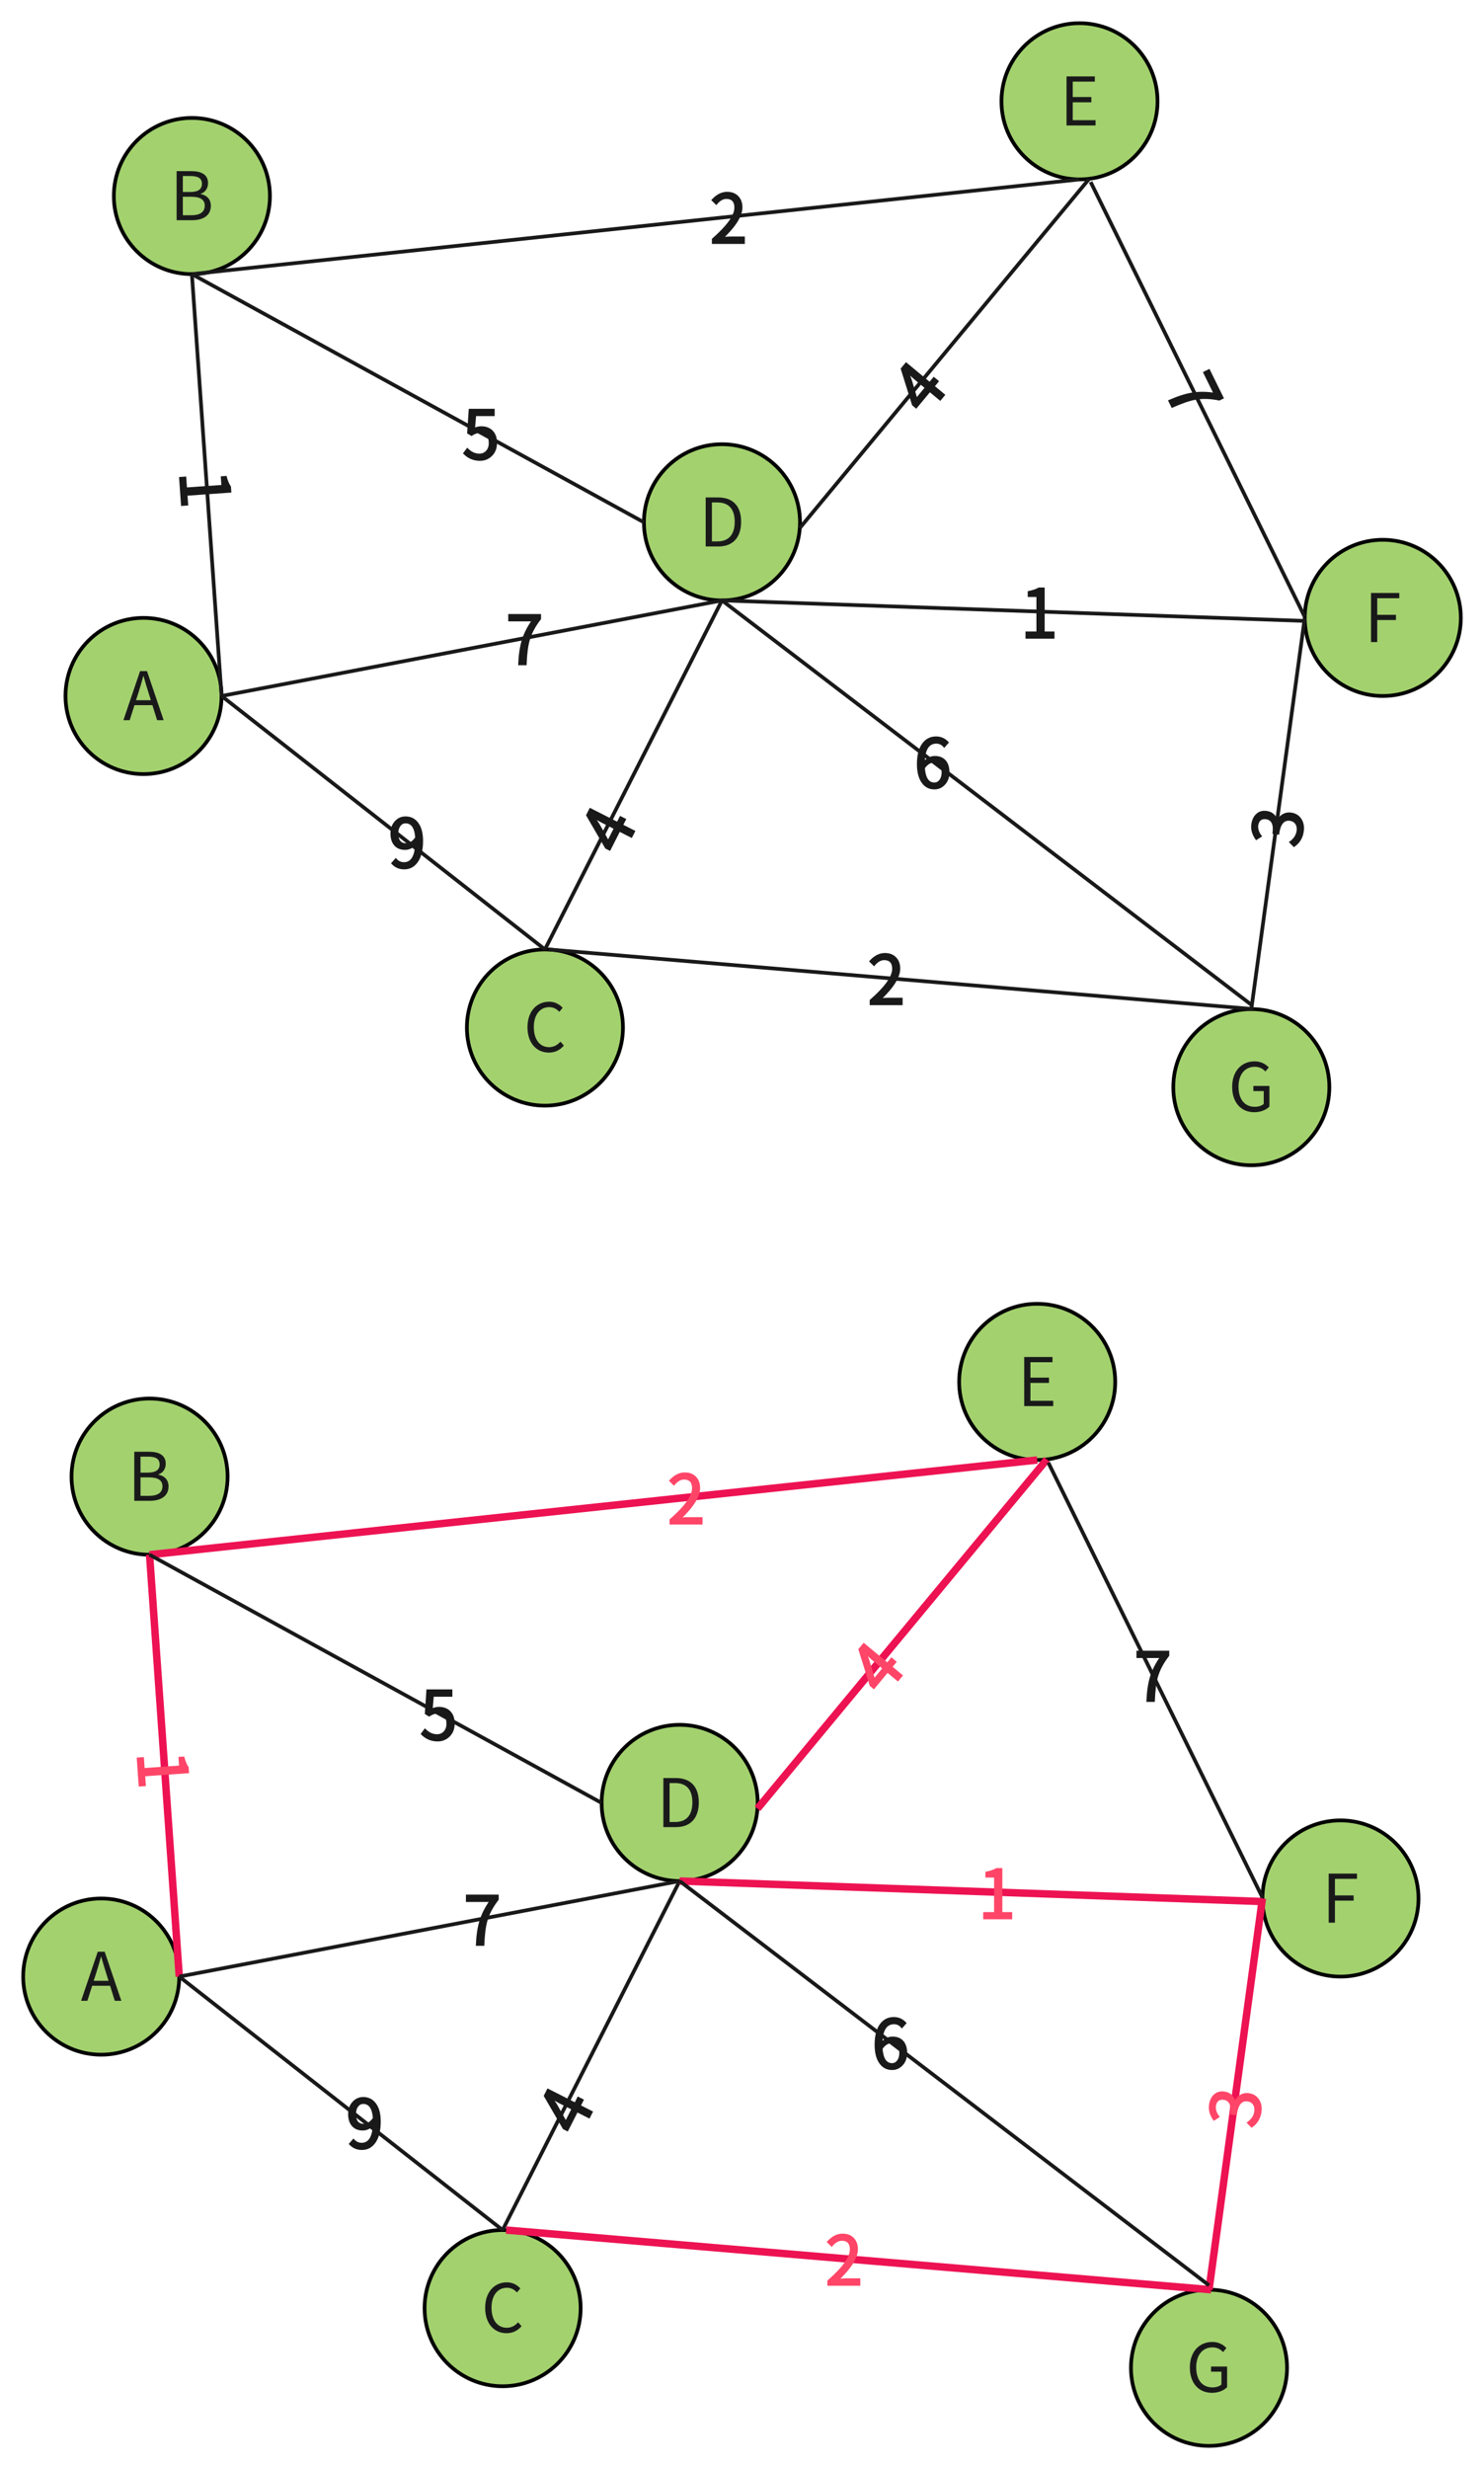 <svg xmlns="http://www.w3.org/2000/svg" xmlns:xlink="http://www.w3.org/1999/xlink" width="798.705" height="1327.815" viewBox="0 0 798.705 1327.81"><path d="M84 42C84 65.196 65.196 84 42 84C18.804 84 0 65.196 0 42C0 18.804 18.804 0 42 0C65.196 0 84 18.804 84 42" fill="#A3D16E" fill-opacity="1" transform="matrix(1 0 0 1 61.274 63.415)"/><path d="M84 42C84 65.196 65.196 84 42 84C18.804 84 0 65.196 0 42C0 18.804 18.804 0 42 0C65.196 0 84 18.804 84 42" fill="none" stroke="#000000" stroke-opacity="1" stroke-width="2" stroke-dasharray="0 0" transform="matrix(1 0 0 1 61.274 63.415)"/><clipPath id="clip_1_2_0"><path d="M73.274 77.415L133.274 77.415L133.274 137.415L73.274 137.415L73.274 77.415Z"/></clipPath><g clip-path="url(#clip_1_2_0)"><path d="M33.778 55L42.197 55C48.104 55 52.208 52.442 52.208 47.257C52.208 43.662 49.976 41.57 46.803 40.964L46.803 40.779C49.29 39.988 50.697 37.685 50.697 35.058C50.697 30.408 46.987 28.615 41.626 28.615L33.778 28.615L33.778 55ZM37.126 39.848L37.126 31.243L41.187 31.243C45.291 31.243 47.418 32.395 47.418 35.488C47.418 38.151 45.581 39.848 41.046 39.848L37.126 39.848ZM37.126 52.337L37.126 42.397L41.732 42.397C46.337 42.397 48.93 43.873 48.93 47.151C48.93 50.72 46.267 52.337 41.732 52.337L37.126 52.337Z" fill="#19191A" fill-opacity="1" transform="matrix(1 0 0 1 61.274 63.415)"/></g><path d="M84 42C84 65.196 65.196 84 42 84C18.804 84 0 65.196 0 42C0 18.804 18.804 0 42 0C65.196 0 84 18.804 84 42" fill="#A3D16E" fill-opacity="1" transform="matrix(1 0 0 1 35.25 332.285)"/><path d="M84 42C84 65.196 65.196 84 42 84C18.804 84 0 65.196 0 42C0 18.804 18.804 0 42 0C65.196 0 84 18.804 84 42" fill="none" stroke="#000000" stroke-opacity="1" stroke-width="2" stroke-dasharray="0 0" transform="matrix(1 0 0 1 35.25 332.285)"/><clipPath id="clip_2_2_0"><path d="M47.25 346.285L107.25 346.285L107.25 406.285L47.25 406.285L47.25 346.285Z"/></clipPath><g clip-path="url(#clip_2_2_0)"><path d="M37.947 44.269L39.248 40.243C40.179 37.255 41.05 34.407 41.876 31.314L42.016 31.314C42.878 34.372 43.713 37.255 44.679 40.243L45.945 44.269L37.947 44.269ZM49.294 55L52.818 55L43.853 28.615L40.144 28.615L31.18 55L34.563 55L37.121 46.932L46.771 46.932L49.294 55Z" fill="#19191A" fill-opacity="1" transform="matrix(1 0 0 1 35.25 332.285)"/></g><path d="M84 42C84 65.196 65.196 84 42 84C18.804 84 0 65.196 0 42C0 18.804 18.804 0 42 0C65.196 0 84 18.804 84 42" fill="#A3D16E" fill-opacity="1" transform="matrix(1 0 0 1 346.571 238.889)"/><path d="M84 42C84 65.196 65.196 84 42 84C18.804 84 0 65.196 0 42C0 18.804 18.804 0 42 0C65.196 0 84 18.804 84 42" fill="none" stroke="#000000" stroke-opacity="1" stroke-width="2" stroke-dasharray="0 0" transform="matrix(1 0 0 1 346.571 238.889)"/><clipPath id="clip_2_3_0"><path d="M358.571 252.889L418.571 252.889L418.571 312.889L358.571 312.889L358.571 252.889Z"/></clipPath><g clip-path="url(#clip_2_3_0)"><path d="M33.237 55L40.005 55C47.959 55 52.31 50.069 52.31 41.72C52.31 33.326 47.959 28.615 39.856 28.615L33.237 28.615L33.237 55ZM36.586 52.267L36.586 31.314L39.566 31.314C45.797 31.314 48.856 35.023 48.856 41.72C48.856 48.373 45.797 52.267 39.566 52.267L36.586 52.267Z" fill="#19191A" fill-opacity="1" transform="matrix(1 0 0 1 346.571 238.889)"/></g><path d="M84 42C84 65.196 65.196 84 42 84C18.804 84 0 65.196 0 42C0 18.804 18.804 0 42 0C65.196 0 84 18.804 84 42" fill="#A3D16E" fill-opacity="1" transform="matrix(1 0 0 1 538.999 12.474)"/><path d="M84 42C84 65.196 65.196 84 42 84C18.804 84 0 65.196 0 42C0 18.804 18.804 0 42 0C65.196 0 84 18.804 84 42" fill="none" stroke="#000000" stroke-opacity="1" stroke-width="2" stroke-dasharray="0 0" transform="matrix(1 0 0 1 538.999 12.474)"/><clipPath id="clip_2_4_0"><path d="M550.999 26.474L610.999 26.474L610.999 86.474L550.999 86.474L550.999 26.474Z"/></clipPath><g clip-path="url(#clip_2_4_0)"><path d="M35.02 55L50.638 55L50.638 52.152L38.368 52.152L38.368 42.546L48.37 42.546L48.37 39.698L38.368 39.698L38.368 31.419L50.242 31.419L50.242 28.615L35.02 28.615L35.02 55Z" fill="#19191A" fill-opacity="1" transform="matrix(1 0 0 1 538.999 12.474)"/></g><path d="M84 42C84 65.196 65.196 84 42 84C18.804 84 0 65.196 0 42C0 18.804 18.804 0 42 0C65.196 0 84 18.804 84 42" fill="#A3D16E" fill-opacity="1" transform="matrix(1 0 0 1 251.288 510.587)"/><path d="M84 42C84 65.196 65.196 84 42 84C18.804 84 0 65.196 0 42C0 18.804 18.804 0 42 0C65.196 0 84 18.804 84 42" fill="none" stroke="#000000" stroke-opacity="1" stroke-width="2" stroke-dasharray="0 0" transform="matrix(1 0 0 1 251.288 510.587)"/><clipPath id="clip_2_5_0"><path d="M263.288 524.587L323.288 524.587L323.288 584.587L263.288 584.587L263.288 524.587Z"/></clipPath><g clip-path="url(#clip_2_5_0)"><path d="M44.086 55.466C47.505 55.466 50.098 54.103 52.19 51.687L50.353 49.603C48.657 51.432 46.749 52.548 44.236 52.548C39.191 52.548 36.027 48.373 36.027 41.72C36.027 35.128 39.34 31.023 44.341 31.023C46.609 31.023 48.375 32.069 49.738 33.546L51.539 31.384C50.028 29.696 47.505 28.105 44.306 28.105C37.609 28.105 32.608 33.291 32.608 41.825C32.608 50.395 37.538 55.466 44.086 55.466Z" fill="#19191A" fill-opacity="1" transform="matrix(1 0 0 1 251.288 510.587)"/></g><path d="M84 42C84 65.196 65.196 84 42 84C18.804 84 0 65.196 0 42C0 18.804 18.804 0 42 0C65.196 0 84 18.804 84 42" fill="#A3D16E" fill-opacity="1" transform="matrix(1 0 0 1 631.477 542.662)"/><path d="M84 42C84 65.196 65.196 84 42 84C18.804 84 0 65.196 0 42C0 18.804 18.804 0 42 0C65.196 0 84 18.804 84 42" fill="none" stroke="#000000" stroke-opacity="1" stroke-width="2" stroke-dasharray="0 0" transform="matrix(1 0 0 1 631.477 542.662)"/><clipPath id="clip_2_6_0"><path d="M643.477 556.662L703.477 556.662L703.477 616.662L643.477 616.662L643.477 556.662Z"/></clipPath><g clip-path="url(#clip_2_6_0)"><path d="M43.564 55.466C47.132 55.466 50.05 54.174 51.738 52.407L51.738 41.324L43.098 41.324L43.098 44.093L48.679 44.093L48.679 51.001C47.633 51.977 45.796 52.548 43.889 52.548C38.238 52.548 35.109 48.373 35.109 41.72C35.109 35.128 38.563 31.023 43.854 31.023C46.552 31.023 48.248 32.14 49.575 33.546L51.377 31.384C49.866 29.767 47.457 28.105 43.783 28.105C36.796 28.105 31.69 33.291 31.69 41.825C31.69 50.395 36.62 55.466 43.564 55.466Z" fill="#19191A" fill-opacity="1" transform="matrix(1 0 0 1 631.477 542.662)"/></g><path d="M84 42C84 65.196 65.196 84 42 84C18.804 84 0 65.196 0 42C0 18.804 18.804 0 42 0C65.196 0 84 18.804 84 42" fill="#A3D16E" fill-opacity="1" transform="matrix(1 0 0 1 702.231 290.285)"/><path d="M84 42C84 65.196 65.196 84 42 84C18.804 84 0 65.196 0 42C0 18.804 18.804 0 42 0C65.196 0 84 18.804 84 42" fill="none" stroke="#000000" stroke-opacity="1" stroke-width="2" stroke-dasharray="0 0" transform="matrix(1 0 0 1 702.231 290.285)"/><clipPath id="clip_2_7_0"><path d="M714.231 304.285L774.231 304.285L774.231 364.285L714.231 364.285L714.231 304.285Z"/></clipPath><g clip-path="url(#clip_2_7_0)"><path d="M35.667 55L39.016 55L39.016 43.152L49.088 43.152L49.088 40.349L39.016 40.349L39.016 31.419L50.89 31.419L50.89 28.615L35.667 28.615L35.667 55Z" fill="#19191A" fill-opacity="1" transform="matrix(1 0 0 1 702.231 290.285)"/></g><path d="M0 0L-15.976 -226.87" fill="none" stroke="#19191A" stroke-opacity="1" stroke-width="2" stroke-linejoin="round" stroke-dasharray="0 0" transform="matrix(1 0 0 1 119.25 374.285)"/><path d="M-21.729 -117.266L-20.712 -102.826L-21.273 -102.786L-21.312 -103.348L-18.586 -103.54L-18.546 -102.978L-19.107 -102.939L-19.518 -108.778L4.636 -110.479L4.675 -109.918L4.114 -109.878L3.937 -112.395L4.498 -112.434L4.031 -112.121Q2.57 -114.298 1.702 -117.613L2.246 -117.756L2.286 -117.195L0.208 -117.048L0.169 -117.61L0.73 -117.649L1.098 -112.424L-19.672 -110.961L-20.124 -117.379L-19.563 -117.418L-19.523 -116.857L-22.25 -116.665L-22.29 -117.226L-21.729 -117.266ZM-22.89 -117.748L-19.041 -118.019L-18.59 -111.601L-19.151 -111.562L-19.19 -112.123L0.457 -113.506L0.497 -112.945L-0.064 -112.906L-0.432 -118.131L2.672 -118.35L2.791 -117.898Q3.61 -114.767 4.965 -112.747L5.048 -112.623L5.276 -109.396L-18.878 -107.695L-18.918 -108.256L-18.357 -108.296L-17.946 -102.457L-21.794 -102.186L-22.851 -117.187L-22.89 -117.748ZM-22.29 -117.226L-19.563 -117.418L-19.151 -111.562L0.497 -112.945L0.169 -117.61L2.246 -117.756C2.849 -115.455 3.572 -113.814 4.498 -112.434L4.675 -109.918L-18.918 -108.256L-18.546 -102.978L-21.273 -102.786L-22.29 -117.226Z" fill="#19191A" fill-opacity="1" transform="matrix(1 0 0 1 119.25 374.285)"/><path d="M0 0L477.725 -50.941" fill="none" stroke="#19191A" stroke-opacity="1" stroke-width="2" stroke-linejoin="round" stroke-dasharray="0 0" transform="matrix(1 0 0 1 103.274 147.415)"/><path d="M280.448 -17.364L297.042 -17.364L297.042 -16.802L296.479 -16.802L296.479 -19.649L297.042 -19.649L297.042 -19.087L289.738 -19.087Q288.639 -19.087 286.136 -18.887Q285.678 -18.851 285.457 -18.834L283.876 -18.712L285.027 -19.803Q295.187 -29.43 295.187 -35.883Q295.187 -39.204 293.281 -41.164Q291.365 -43.134 288.086 -43.134Q284.141 -43.134 280.721 -39.422L280.307 -39.803L280.701 -40.204L282.609 -38.332L282.214 -37.931L281.782 -38.291Q284.504 -41.56 287.69 -41.56Q290.318 -41.56 291.767 -39.89Q293.104 -38.348 293.104 -35.777Q293.104 -29.055 280.818 -18.32L280.448 -18.744L281.01 -18.744L281.01 -16.802L280.448 -16.802L280.448 -17.364ZM279.885 -16.239L279.885 -19L280.078 -19.168Q291.979 -29.566 291.979 -35.777Q291.979 -40.435 287.69 -40.435Q285.032 -40.435 282.647 -37.571L282.256 -37.102L279.524 -39.783L279.894 -40.184Q283.648 -44.259 288.086 -44.259Q291.84 -44.259 294.087 -41.948Q296.312 -39.661 296.312 -35.883Q296.312 -28.946 285.801 -18.986L285.414 -19.395L285.371 -19.955Q285.59 -19.972 286.047 -20.009Q288.594 -20.212 289.738 -20.212L297.604 -20.212L297.604 -16.239L280.448 -16.239L279.885 -16.239ZM280.448 -16.802L280.448 -18.744C288.727 -25.977 292.542 -31.233 292.542 -35.777C292.542 -38.801 290.96 -40.998 287.69 -40.998C285.528 -40.998 283.656 -39.662 282.214 -37.931L280.307 -39.803C282.469 -42.149 284.737 -43.696 288.086 -43.696C292.797 -43.696 295.75 -40.594 295.75 -35.883C295.75 -30.627 291.61 -25.266 285.414 -19.395C286.785 -19.5 288.402 -19.649 289.738 -19.649L297.042 -19.649L297.042 -16.802L280.448 -16.802Z" fill="#19191A" fill-opacity="1" transform="matrix(1 0 0 1 103.274 147.415)"/><path d="M0 0L-155.761 187.797" fill="none" stroke="#19191A" stroke-opacity="1" stroke-width="2" stroke-linejoin="round" stroke-dasharray="0 0" transform="matrix(1 0 0 1 586.222 96.152)"/><path d="M-93.53 118.705L-96.619 108.332L-96.08 108.172L-96.608 108.366Q-97.488 105.97 -98.234 104.275L-98.374 103.957L-97.684 103.126L-97.249 103.527Q-97.015 103.741 -96.478 104.24Q-94.472 106.103 -93.718 106.728L-87.048 112.26L-93.23 119.713L-93.53 118.705ZM-92.452 118.384L-92.991 118.544L-93.424 118.185L-88.273 111.975L-87.84 112.334L-88.199 112.767L-94.436 107.594Q-95.214 106.949 -97.244 105.064Q-97.779 104.567 -98.01 104.355L-97.629 103.941L-97.197 104.3L-97.286 104.408L-97.719 104.049L-97.204 103.822Q-96.444 105.549 -95.552 107.978L-95.546 107.994L-92.452 118.384ZM-83.182 107.599L-85.769 110.718L-98.893 99.833L-98.534 99.4L-98.1 99.759L-100.423 102.56L-100.856 102.2L-100.32 102.032L-94.278 121.305L-94.815 121.473L-94.456 121.04L-92.792 122.421L-93.151 122.854L-93.584 122.495L-85.891 113.22L-79.863 118.219L-80.222 118.652L-80.656 118.293L-78.658 115.885L-78.225 116.244L-78.584 116.677L-84.612 111.677L-82.025 108.559L-81.592 108.918L-81.951 109.351L-83.974 107.673L-83.615 107.24L-83.182 107.599ZM-83.689 106.448L-80.8 108.844L-83.387 111.963L-83.82 111.604L-83.461 111.171L-77.433 116.17L-80.149 119.444L-86.176 114.445L-85.817 114.012L-85.384 114.371L-93.077 123.646L-95.302 121.8L-101.485 102.077L-98.607 98.608L-85.483 109.493L-85.842 109.926L-86.275 109.567L-84.048 106.881L-83.689 106.448ZM-83.615 107.24L-81.592 108.918L-83.82 111.604L-78.225 116.244L-80.222 118.652L-85.817 114.012L-93.151 122.854L-94.815 121.473L-100.856 102.2L-98.534 99.4L-85.842 109.926L-83.615 107.24ZM-92.991 118.544L-87.84 112.334L-94.077 107.161C-95.072 106.336 -96.619 104.87 -97.629 103.941L-97.719 104.049C-97.133 105.38 -96.599 106.759 -96.08 108.172L-92.991 118.544Z" fill="#19191A" fill-opacity="1" transform="matrix(1 0 0 1 586.222 96.152)"/><path d="M0 0L-95.283 187.698" fill="none" stroke="#19191A" stroke-opacity="1" stroke-width="2" stroke-linejoin="round" stroke-dasharray="0 0" transform="matrix(1 0 0 1 388.571 322.889)"/><path d="M-61.74 129.996L-67.043 120.561L-66.553 120.286L-67.025 120.592Q-68.413 118.449 -69.514 116.962L-69.721 116.682L-69.232 115.719L-68.719 116.014Q-68.444 116.171 -67.81 116.539Q-65.442 117.913 -64.568 118.356L-56.841 122.279L-61.224 130.913L-61.74 129.996ZM-60.759 129.445L-61.249 129.72L-61.751 129.466L-58.099 122.271L-57.597 122.526L-57.852 123.027L-65.078 119.359Q-65.979 118.902 -68.374 117.512Q-69.006 117.146 -69.279 116.989L-68.999 116.501L-68.497 116.756L-68.561 116.881L-69.062 116.627L-68.61 116.292Q-67.488 117.808 -66.081 119.98L-66.072 119.995L-60.759 129.445ZM-54.1 116.879L-55.934 120.492L-71.138 112.774L-70.883 112.272L-70.382 112.527L-72.029 115.772L-72.53 115.517L-72.044 115.234L-61.895 132.697L-62.382 132.98L-62.127 132.478L-60.199 133.457L-60.454 133.958L-60.955 133.704L-55.501 122.959L-48.518 126.504L-48.773 127.006L-49.274 126.751L-47.858 123.961L-47.356 124.216L-47.611 124.717L-54.594 121.172L-52.76 117.559L-52.258 117.814L-52.513 118.316L-54.856 117.126L-54.601 116.625L-54.1 116.879ZM-54.848 115.868L-51.502 117.567L-53.336 121.18L-53.837 120.925L-53.583 120.424L-46.6 123.969L-48.526 127.762L-55.508 124.217L-55.254 123.715L-54.752 123.97L-60.207 134.715L-62.784 133.406L-73.17 115.535L-71.13 111.516L-55.926 119.234L-56.181 119.736L-56.682 119.481L-55.103 116.37L-54.848 115.868ZM-54.601 116.625L-52.258 117.814L-53.837 120.925L-47.356 124.216L-48.773 127.006L-55.254 123.715L-60.454 133.958L-62.382 132.98L-72.53 115.517L-70.883 112.272L-56.181 119.736L-54.601 116.625ZM-61.249 129.72L-57.597 122.526L-64.823 118.858C-65.975 118.273 -67.808 117.185 -68.999 116.501L-69.062 116.627C-68.197 117.796 -67.371 119.023 -66.553 120.286L-61.249 129.72Z" fill="#19191A" fill-opacity="1" transform="matrix(1 0 0 1 388.571 322.889)"/><path d="M0 0L269.321 -51.397" fill="none" stroke="#19191A" stroke-opacity="1" stroke-width="2" stroke-linejoin="round" stroke-dasharray="0 0" transform="matrix(1 0 0 1 119.25 374.285)"/><path d="M160.217 -17.684L163.636 -17.684L163.636 -17.122L163.074 -17.143Q163.397 -25.588 164.792 -30.376Q166.474 -36.148 170.935 -41.874L171.379 -41.529L170.817 -41.529L170.817 -43.506L171.379 -43.506L171.379 -42.944L154.856 -42.944L154.856 -43.506L155.418 -43.506L155.418 -40.703L154.856 -40.703L154.856 -41.265L168.729 -41.265L168.092 -40.375Q164.341 -35.132 162.693 -29.801Q161.104 -24.657 160.779 -17.097L160.217 -17.122L160.217 -17.684ZM160.217 -16.559L159.63 -16.559L159.655 -17.146Q159.986 -24.85 161.619 -30.133Q163.32 -35.638 167.177 -41.03L167.635 -40.703L167.635 -40.14L154.293 -40.14L154.293 -44.069L171.942 -44.069L171.942 -41.336L171.823 -41.183Q167.494 -35.626 165.872 -30.061Q164.516 -25.406 164.198 -17.1L164.177 -16.559L160.217 -16.559ZM160.217 -17.122C160.648 -27.132 162.485 -33.504 167.635 -40.703L154.856 -40.703L154.856 -43.506L171.379 -43.506L171.379 -41.529C165.183 -33.575 164.031 -27.457 163.636 -17.122L160.217 -17.122Z" fill="#19191A" fill-opacity="1" transform="matrix(1 0 0 1 119.25 374.285)"/><path d="M0 0L313.692 11.031" fill="none" stroke="#19191A" stroke-opacity="1" stroke-width="2" stroke-linejoin="round" stroke-dasharray="0 0" transform="matrix(1 0 0 1 388.571 322.889)"/><path d="M163.933 19.442L178.408 19.442L178.408 20.005L177.846 20.005L177.846 17.271L178.408 17.271L178.408 17.834L172.555 17.834L172.555 -6.38L173.117 -6.38L173.117 -5.818L170.595 -5.818L170.595 -6.38L170.874 -5.892Q168.6 -4.588 165.232 -3.955L165.128 -4.508L165.69 -4.508L165.69 -2.425L165.128 -2.425L165.128 -2.988L170.366 -2.988L170.366 17.834L163.933 17.834L163.933 17.271L164.495 17.271L164.495 20.005L163.933 20.005L163.933 19.442ZM163.37 20.567L163.37 16.709L169.804 16.709L169.804 17.271L169.241 17.271L169.241 -2.425L169.804 -2.425L169.804 -1.863L164.565 -1.863L164.565 -4.975L165.024 -5.061Q168.205 -5.659 170.315 -6.868L170.445 -6.943L173.68 -6.943L173.68 17.271L173.117 17.271L173.117 16.709L178.971 16.709L178.971 20.567L163.933 20.567L163.37 20.567ZM163.933 20.005L163.933 17.271L169.804 17.271L169.804 -2.425L165.128 -2.425L165.128 -4.508C167.466 -4.948 169.153 -5.554 170.595 -6.38L173.117 -6.38L173.117 17.271L178.408 17.271L178.408 20.005L163.933 20.005Z" fill="#19191A" fill-opacity="1" transform="matrix(1 0 0 1 388.571 322.889)"/><path d="M0 0L-28.755 210.377" fill="none" stroke="#19191A" stroke-opacity="1" stroke-width="2" stroke-linejoin="round" stroke-dasharray="0 0" transform="matrix(1 0 0 1 702.231 332.285)"/><path d="M-1.63 114.594Q-1.167 111.204 -2.711 108.768Q-4.304 106.254 -7.457 105.823Q-12.367 105.151 -14.251 110.122L-14.41 110.541L-15.38 110.408L-15.465 110.027Q-16.485 105.494 -20.667 104.922Q-23.486 104.537 -25.364 106.269Q-27.204 107.966 -27.638 111.146Q-28.144 114.843 -25.591 118.491L-26.052 118.814L-26.354 118.339L-24.051 116.871L-23.749 117.346L-24.197 117.686Q-26.496 114.659 -26.171 111.507L-26.169 111.49L-26.166 111.474Q-25.801 109.232 -24.338 108.06Q-22.851 106.868 -20.715 107.16Q-15.168 107.918 -16.235 115.72L-16.792 115.644L-16.716 115.087L-14.217 115.428L-14.293 115.986L-14.85 115.909Q-13.662 107.219 -7.863 108.011Q-5.395 108.349 -4.128 110.233Q-2.906 112.05 -3.257 114.62Q-3.786 118.489 -7.368 121.086L-7.698 120.631L-7.299 120.234L-5.381 122.164L-5.78 122.56L-6.101 122.099Q-2.294 119.449 -1.63 114.594ZM-0.516 114.746Q-1.246 120.091 -5.458 123.022L-5.846 123.292L-8.56 120.561L-8.028 120.175Q-4.836 117.86 -4.372 114.468Q-4.079 112.322 -5.061 110.861Q-6.047 109.395 -8.015 109.126Q-12.7 108.486 -13.736 116.062L-13.812 116.619L-17.426 116.125L-17.349 115.568Q-16.435 108.88 -20.868 108.274Q-24.425 107.788 -25.056 111.655L-25.611 111.565L-25.051 111.622Q-25.331 114.332 -23.301 117.005L-22.931 117.492L-26.204 119.578L-26.513 119.136Q-29.318 115.127 -28.753 110.993Q-28.264 107.413 -26.127 105.442Q-23.859 103.35 -20.515 103.807Q-15.559 104.485 -14.368 109.78L-14.916 109.904L-14.84 109.346L-14.701 109.365L-14.777 109.923L-15.303 109.723Q-14.345 107.195 -12.302 105.819Q-10.088 104.328 -7.305 104.708Q-3.634 105.21 -1.76 108.166Q0.003 110.949 -0.516 114.746ZM-1.073 114.67C-1.634 118.772 -3.692 121.107 -5.78 122.56L-7.698 120.631C-5.886 119.317 -4.219 117.504 -3.815 114.544C-3.391 111.444 -4.943 108.978 -7.939 108.569C-11.083 108.139 -13.469 109.96 -14.293 115.986L-16.792 115.644C-16.055 110.254 -17.979 108.101 -20.792 107.717C-23.326 107.371 -25.171 108.866 -25.611 111.565C-25.829 113.681 -25.012 115.683 -23.749 117.346L-26.052 118.814C-27.603 116.597 -28.61 114.1 -28.196 111.069C-27.596 106.68 -24.797 103.79 -20.591 104.365C-17.421 104.798 -15.573 106.984 -14.916 109.904L-14.777 109.923C-13.639 106.92 -10.943 104.778 -7.381 105.265C-2.705 105.904 -0.439 110.029 -1.073 114.67Z" fill="#19191A" fill-opacity="1" transform="matrix(1 0 0 1 702.231 332.285)"/><path d="M0 0L-379.434 -32.09" fill="none" stroke="#19191A" stroke-opacity="1" stroke-width="2" stroke-linejoin="round" stroke-dasharray="0 0" transform="matrix(1 0 0 1 674.609 542.677)"/><path d="M-205.963 -3.271L-189.369 -3.271L-189.369 -2.708L-189.931 -2.708L-189.931 -5.556L-189.369 -5.556L-189.369 -4.993L-196.673 -4.993Q-197.772 -4.993 -200.274 -4.794Q-200.733 -4.757 -200.954 -4.74L-202.535 -4.618L-201.384 -5.709Q-191.223 -15.336 -191.223 -21.789Q-191.223 -25.11 -193.13 -27.07Q-195.046 -29.04 -198.325 -29.04Q-202.269 -29.04 -205.69 -25.328L-206.103 -25.709L-205.709 -26.11L-203.802 -24.238L-204.196 -23.837L-204.628 -24.197Q-201.906 -27.467 -198.721 -27.467Q-196.093 -27.467 -194.644 -25.796Q-193.306 -24.255 -193.306 -21.684Q-193.306 -14.961 -205.593 -4.227L-205.963 -4.65L-205.4 -4.65L-205.4 -2.708L-205.963 -2.708L-205.963 -3.271ZM-206.525 -2.146L-206.525 -4.906L-206.333 -5.074Q-194.431 -15.472 -194.431 -21.684Q-194.431 -26.342 -198.721 -26.342Q-201.379 -26.342 -203.764 -23.477L-204.154 -23.008L-206.886 -25.689L-206.517 -26.09Q-202.763 -30.165 -198.325 -30.165Q-194.57 -30.165 -192.323 -27.855Q-190.098 -25.567 -190.098 -21.789Q-190.098 -14.852 -200.61 -4.893L-200.997 -5.301L-201.04 -5.862Q-200.821 -5.879 -200.364 -5.915Q-197.816 -6.118 -196.673 -6.118L-188.806 -6.118L-188.806 -2.146L-205.963 -2.146L-206.525 -2.146ZM-205.963 -2.708L-205.963 -4.65C-197.683 -11.884 -193.869 -17.14 -193.869 -21.684C-193.869 -24.707 -195.451 -26.904 -198.721 -26.904C-200.883 -26.904 -202.755 -25.568 -204.196 -23.837L-206.103 -25.709C-203.941 -28.056 -201.674 -29.603 -198.325 -29.603C-193.614 -29.603 -190.661 -26.5 -190.661 -21.789C-190.661 -16.533 -194.801 -11.172 -200.997 -5.301C-199.626 -5.406 -198.009 -5.556 -196.673 -5.556L-189.369 -5.556L-189.369 -2.708L-205.963 -2.708Z" fill="#19191A" fill-opacity="1" transform="matrix(1 0 0 1 674.609 542.677)"/><path d="M0 0L174.038 136.302" fill="none" stroke="#19191A" stroke-opacity="1" stroke-width="2" stroke-linejoin="round" stroke-dasharray="0 0" transform="matrix(1 0 0 1 119.25 374.285)"/><path d="M99.273 80.322Q93.991 80.322 93.991 73.888Q93.991 71.041 95.397 69.21Q96.825 67.349 99.018 67.349Q104.758 67.349 105.345 76.189L105.358 76.387L105.244 76.549Q102.602 80.322 99.273 80.322ZM99.273 79.197Q102.016 79.197 104.323 75.904L104.784 76.226L104.222 76.264Q103.706 68.474 99.018 68.474Q97.379 68.474 96.289 69.895Q95.116 71.424 95.116 73.888Q95.116 79.197 99.273 79.197ZM92.376 89.593Q94.785 92.117 98.297 92.117Q102.128 92.117 104.503 88.954Q107.315 85.208 107.315 77.888Q107.315 71.989 104.904 68.795Q102.705 65.882 99.018 65.882Q96.116 65.882 94.115 68.069Q92.022 70.355 92.022 73.888Q92.022 81.64 98.737 81.64Q101.933 81.64 104.38 78.582L105.433 77.265L105.381 78.951Q105.022 90.509 98.192 90.509Q95.297 90.509 93.342 88.307L93.762 87.933L94.185 88.304L92.392 90.352L91.969 89.981L92.376 89.593ZM91.207 89.998L93.759 87.083L94.183 87.56Q95.802 89.384 98.192 89.384Q103.931 89.384 104.257 78.916L104.819 78.933L105.258 79.285Q102.474 82.765 98.737 82.765Q95.118 82.765 93.034 80.478Q90.897 78.132 90.897 73.888Q90.897 69.918 93.285 67.309Q95.621 64.757 99.018 64.757Q103.265 64.757 105.802 68.117Q108.44 71.612 108.44 77.888Q108.44 85.583 105.403 89.629Q102.69 93.242 98.297 93.242Q94.304 93.242 91.562 90.37L91.207 89.998ZM91.969 89.981L93.762 87.933C94.878 89.19 96.504 89.946 98.192 89.946C101.611 89.946 104.564 87.134 104.819 78.933C103.237 80.911 100.969 82.203 98.737 82.203C94.342 82.203 91.459 79.364 91.459 73.888C91.459 68.782 94.913 65.319 99.018 65.319C104.098 65.319 107.877 69.494 107.877 77.888C107.877 88.575 103.272 92.68 98.297 92.68C95.459 92.68 93.446 91.528 91.969 89.981ZM99.273 79.76C101.04 79.76 103.017 78.749 104.784 76.226C104.423 70.795 102.402 67.912 99.018 67.912C96.504 67.912 94.553 70.294 94.553 73.888C94.553 77.457 96.144 79.76 99.273 79.76Z" fill="#19191A" fill-opacity="1" transform="matrix(1 0 0 1 119.25 374.285)"/><path d="M0 0L115.243 233.888" fill="none" stroke="#19191A" stroke-opacity="1" stroke-width="2" stroke-linejoin="round" stroke-dasharray="0 0" transform="matrix(1 0 0 1 586.992 97.87)"/><path d="M42.907 117.483L44.418 120.549L43.913 120.798L43.684 120.284Q51.402 116.842 56.313 115.977Q62.234 114.935 69.343 116.405L69.229 116.956L68.981 116.452L70.755 115.578L71.003 116.082L70.499 116.331L63.196 101.509L63.7 101.26L63.949 101.765L61.434 103.004L61.185 102.5L61.69 102.251L67.822 114.696L66.742 114.518Q60.38 113.47 54.87 114.349Q49.553 115.197 42.629 118.246L42.402 117.731L42.907 117.483ZM41.897 117.98L41.638 117.453L42.175 117.216Q49.233 114.108 54.693 113.238Q60.383 112.33 66.925 113.408L66.833 113.963L66.329 114.211L60.432 102.244L63.956 100.507L71.756 116.338L69.305 117.546L69.115 117.507Q62.217 116.08 56.508 117.085Q51.733 117.926 44.142 121.312L43.648 121.532L41.897 117.98ZM42.402 117.731C51.572 113.693 58.1 112.524 66.833 113.963L61.185 102.5L63.7 101.26L71.003 116.082L69.229 116.956C59.356 114.914 53.359 116.585 43.913 120.798L42.402 117.731Z" fill="#19191A" fill-opacity="1" transform="matrix(1 0 0 1 586.992 97.87)"/><path d="M0 0L284.906 217.434" fill="none" stroke="#19191A" stroke-opacity="1" stroke-width="2" stroke-linejoin="round" stroke-dasharray="0 0" transform="matrix(1 0 0 1 388.571 322.889)"/><path d="M114.322 99.073Q108.724 99.073 108.075 90.096L108.06 89.896L108.175 89.732Q110.72 86.109 114.032 86.109Q119.349 86.109 119.349 92.498Q119.349 95.355 117.948 97.196Q116.52 99.073 114.322 99.073ZM114.322 97.948Q115.963 97.948 117.053 96.515Q118.224 94.975 118.224 92.498Q118.224 87.234 114.032 87.234Q111.305 87.234 109.096 90.378L108.636 90.055L109.197 90.014Q109.771 97.948 114.322 97.948ZM121.003 76.789Q118.656 74.27 115.254 74.27Q111.316 74.27 108.902 77.329Q106.06 80.93 106.06 87.998Q106.06 94.146 108.461 97.473Q110.648 100.505 114.322 100.505Q117.225 100.505 119.226 98.321Q121.318 96.037 121.318 92.498Q121.318 84.781 114.577 84.781Q111.455 84.781 109.001 87.783L107.975 89.037L108.003 87.417Q108.2 75.887 115.368 75.887Q118.202 75.887 120.045 78.102L119.613 78.462L119.19 78.091L120.992 76.035L121.415 76.406L121.003 76.789ZM122.173 76.394L119.602 79.328L119.181 78.822Q117.674 77.012 115.368 77.012Q109.306 77.012 109.128 87.437L108.565 87.427L108.13 87.071Q110.922 83.656 114.577 83.656Q118.241 83.656 120.314 85.915Q122.443 88.234 122.443 92.498Q122.443 96.474 120.055 99.081Q117.721 101.63 114.322 101.63Q110.073 101.63 107.549 98.132Q104.935 94.509 104.935 87.998Q104.935 80.54 108.019 76.632Q110.771 73.145 115.254 73.145Q119.145 73.145 121.826 76.022L122.173 76.394ZM121.415 76.406L119.613 78.462C118.567 77.205 116.985 76.45 115.368 76.45C111.764 76.45 108.706 79.218 108.565 87.427C110.182 85.45 112.485 84.219 114.577 84.219C119.033 84.219 121.881 86.996 121.881 92.498C121.881 97.614 118.427 101.068 114.322 101.068C109.242 101.068 105.498 96.717 105.498 87.998C105.498 77.671 110.147 73.707 115.254 73.707C117.996 73.707 119.973 74.859 121.415 76.406ZM114.322 98.51C116.845 98.51 118.787 96.102 118.787 92.498C118.787 88.939 117.24 86.671 114.032 86.671C112.38 86.671 110.358 87.603 108.636 90.055C109.031 95.522 111.009 98.51 114.322 98.51Z" fill="#19191A" fill-opacity="1" transform="matrix(1 0 0 1 388.571 322.889)"/><path d="M0 0L-243.297 -133.473" fill="none" stroke="#19191A" stroke-opacity="1" stroke-width="2" stroke-linejoin="round" stroke-dasharray="0 0" transform="matrix(1 0 0 1 346.571 280.889)"/><path d="M-88.273 -34.197Q-84.956 -34.197 -82.669 -36.4Q-80.195 -38.781 -80.195 -42.705Q-80.195 -46.608 -82.35 -48.662Q-84.306 -50.527 -87.587 -50.527Q-89.508 -50.527 -91.242 -49.561L-92.166 -49.046L-91.382 -58.244L-80.89 -58.244L-80.89 -57.682L-81.452 -57.682L-81.452 -60.485L-80.89 -60.485L-80.89 -59.923L-93.748 -59.923L-93.748 -60.485L-93.187 -60.448L-94.013 -48.099L-94.574 -48.137L-94.282 -48.617L-92.516 -47.545L-92.808 -47.064L-93.118 -47.533Q-90.643 -49.174 -88.413 -49.174Q-85.66 -49.174 -84.024 -47.404Q-82.384 -45.63 -82.384 -42.599Q-82.384 -39.554 -84.182 -37.651Q-85.925 -35.806 -88.563 -35.806Q-92.355 -35.806 -95.438 -38.888L-95.04 -39.286L-94.59 -38.949L-96.207 -36.787L-96.657 -37.124L-96.259 -37.521Q-92.952 -34.197 -88.273 -34.197ZM-88.273 -33.072Q-93.419 -33.072 -97.056 -36.727L-97.399 -37.072L-95.102 -40.143L-94.642 -39.684Q-91.889 -36.931 -88.563 -36.931Q-86.41 -36.931 -85 -38.423Q-83.509 -40.001 -83.509 -42.599Q-83.509 -48.049 -88.413 -48.049Q-90.304 -48.049 -92.497 -46.596L-92.794 -46.398L-95.158 -47.833L-94.274 -61.048L-80.327 -61.048L-80.327 -57.119L-90.865 -57.119L-90.865 -57.682L-90.305 -57.634L-90.955 -50.005L-91.516 -50.053L-91.79 -50.544Q-89.801 -51.652 -87.587 -51.652Q-83.856 -51.652 -81.574 -49.477Q-79.07 -47.09 -79.07 -42.705Q-79.07 -38.303 -81.888 -35.589Q-84.502 -33.072 -88.273 -33.072ZM-88.273 -33.635C-92.377 -33.635 -94.9 -35.357 -96.657 -37.124L-95.04 -39.286C-93.528 -37.774 -91.621 -36.368 -88.563 -36.368C-85.46 -36.368 -82.946 -38.741 -82.946 -42.599C-82.946 -46.379 -85.1 -48.611 -88.413 -48.611C-90.18 -48.611 -91.296 -48.066 -92.808 -47.064L-94.574 -48.137L-93.748 -60.485L-80.89 -60.485L-80.89 -57.682L-90.865 -57.682L-91.516 -50.053C-90.364 -50.694 -89.169 -51.09 -87.587 -51.09C-83.192 -51.09 -79.633 -48.497 -79.633 -42.705C-79.633 -36.904 -83.808 -33.635 -88.273 -33.635Z" fill="#19191A" fill-opacity="1" transform="matrix(1 0 0 1 346.571 280.889)"/><path d="M84 42C84 65.196 65.196 84 42 84C18.804 84 0 65.196 0 42C0 18.804 18.804 0 42 0C65.196 0 84 18.804 84 42" fill="#A3D16E" fill-opacity="1" transform="matrix(1 0 0 1 38.498 752.094)"/><path d="M84 42C84 65.196 65.196 84 42 84C18.804 84 0 65.196 0 42C0 18.804 18.804 0 42 0C65.196 0 84 18.804 84 42" fill="none" stroke="#000000" stroke-opacity="1" stroke-width="2" stroke-dasharray="0 0" transform="matrix(1 0 0 1 38.498 752.094)"/><clipPath id="clip_2_21_0"><path d="M50.498 766.094L110.498 766.094L110.498 826.094L50.498 826.094L50.498 766.094Z"/></clipPath><g clip-path="url(#clip_2_21_0)"><path d="M33.778 55L42.197 55C48.104 55 52.208 52.442 52.208 47.257C52.208 43.662 49.976 41.57 46.803 40.964L46.803 40.779C49.29 39.988 50.697 37.685 50.697 35.058C50.697 30.408 46.987 28.615 41.626 28.615L33.778 28.615L33.778 55ZM37.126 39.848L37.126 31.243L41.187 31.243C45.291 31.243 47.418 32.395 47.418 35.488C47.418 38.151 45.581 39.848 41.046 39.848L37.126 39.848ZM37.126 52.337L37.126 42.397L41.732 42.397C46.337 42.397 48.93 43.873 48.93 47.151C48.93 50.72 46.267 52.337 41.732 52.337L37.126 52.337Z" fill="#19191A" fill-opacity="1" transform="matrix(1 0 0 1 38.498 752.094)"/></g><path d="M84 42C84 65.196 65.196 84 42 84C18.804 84 0 65.196 0 42C0 18.804 18.804 0 42 0C65.196 0 84 18.804 84 42" fill="#A3D16E" fill-opacity="1" transform="matrix(1 0 0 1 12.474 1020.96)"/><path d="M84 42C84 65.196 65.196 84 42 84C18.804 84 0 65.196 0 42C0 18.804 18.804 0 42 0C65.196 0 84 18.804 84 42" fill="none" stroke="#000000" stroke-opacity="1" stroke-width="2" stroke-dasharray="0 0" transform="matrix(1 0 0 1 12.474 1020.96)"/><clipPath id="clip_2_22_0"><path d="M24.474 1034.96L84.474 1034.96L84.474 1094.96L24.474 1094.96L24.474 1034.96Z"/></clipPath><g clip-path="url(#clip_2_22_0)"><path d="M37.947 44.269L39.248 40.243C40.179 37.255 41.05 34.407 41.876 31.314L42.016 31.314C42.878 34.372 43.713 37.255 44.679 40.243L45.945 44.269L37.947 44.269ZM49.294 55L52.818 55L43.853 28.615L40.144 28.615L31.18 55L34.563 55L37.121 46.932L46.771 46.932L49.294 55Z" fill="#19191A" fill-opacity="1" transform="matrix(1 0 0 1 12.474 1020.96)"/></g><path d="M84 42C84 65.196 65.196 84 42 84C18.804 84 0 65.196 0 42C0 18.804 18.804 0 42 0C65.196 0 84 18.804 84 42" fill="#A3D16E" fill-opacity="1" transform="matrix(1 0 0 1 323.794 927.568)"/><path d="M84 42C84 65.196 65.196 84 42 84C18.804 84 0 65.196 0 42C0 18.804 18.804 0 42 0C65.196 0 84 18.804 84 42" fill="none" stroke="#000000" stroke-opacity="1" stroke-width="2" stroke-dasharray="0 0" transform="matrix(1 0 0 1 323.794 927.568)"/><clipPath id="clip_2_23_0"><path d="M335.794 941.568L395.794 941.568L395.794 1001.57L335.794 1001.57L335.794 941.568Z"/></clipPath><g clip-path="url(#clip_2_23_0)"><path d="M33.237 55L40.005 55C47.959 55 52.31 50.069 52.31 41.72C52.31 33.326 47.959 28.615 39.856 28.615L33.237 28.615L33.237 55ZM36.586 52.267L36.586 31.314L39.566 31.314C45.797 31.314 48.856 35.023 48.856 41.72C48.856 48.373 45.797 52.267 39.566 52.267L36.586 52.267Z" fill="#19191A" fill-opacity="1" transform="matrix(1 0 0 1 323.794 927.568)"/></g><path d="M84 42C84 65.196 65.196 84 42 84C18.804 84 0 65.196 0 42C0 18.804 18.804 0 42 0C65.196 0 84 18.804 84 42" fill="#A3D16E" fill-opacity="1" transform="matrix(1 0 0 1 516.222 701.153)"/><path d="M84 42C84 65.196 65.196 84 42 84C18.804 84 0 65.196 0 42C0 18.804 18.804 0 42 0C65.196 0 84 18.804 84 42" fill="none" stroke="#000000" stroke-opacity="1" stroke-width="2" stroke-dasharray="0 0" transform="matrix(1 0 0 1 516.222 701.153)"/><clipPath id="clip_2_24_0"><path d="M528.222 715.153L588.222 715.153L588.222 775.153L528.222 775.153L528.222 715.153Z"/></clipPath><g clip-path="url(#clip_2_24_0)"><path d="M35.02 55L50.638 55L50.638 52.152L38.368 52.152L38.368 42.546L48.37 42.546L48.37 39.698L38.368 39.698L38.368 31.419L50.242 31.419L50.242 28.615L35.02 28.615L35.02 55Z" fill="#19191A" fill-opacity="1" transform="matrix(1 0 0 1 516.222 701.153)"/></g><path d="M84 42C84 65.196 65.196 84 42 84C18.804 84 0 65.196 0 42C0 18.804 18.804 0 42 0C65.196 0 84 18.804 84 42" fill="#A3D16E" fill-opacity="1" transform="matrix(1 0 0 1 228.511 1199.27)"/><path d="M84 42C84 65.196 65.196 84 42 84C18.804 84 0 65.196 0 42C0 18.804 18.804 0 42 0C65.196 0 84 18.804 84 42" fill="none" stroke="#000000" stroke-opacity="1" stroke-width="2" stroke-dasharray="0 0" transform="matrix(1 0 0 1 228.511 1199.27)"/><clipPath id="clip_2_25_0"><path d="M240.511 1213.27L300.511 1213.27L300.511 1273.27L240.511 1273.27L240.511 1213.27Z"/></clipPath><g clip-path="url(#clip_2_25_0)"><path d="M44.086 55.466C47.505 55.466 50.098 54.103 52.19 51.687L50.353 49.603C48.657 51.432 46.749 52.548 44.236 52.548C39.191 52.548 36.027 48.373 36.027 41.72C36.027 35.128 39.34 31.023 44.341 31.023C46.609 31.023 48.375 32.069 49.738 33.546L51.539 31.384C50.028 29.696 47.505 28.105 44.306 28.105C37.609 28.105 32.608 33.291 32.608 41.825C32.608 50.395 37.538 55.466 44.086 55.466Z" fill="#19191A" fill-opacity="1" transform="matrix(1 0 0 1 228.511 1199.27)"/></g><path d="M84 42C84 65.196 65.196 84 42 84C18.804 84 0 65.196 0 42C0 18.804 18.804 0 42 0C65.196 0 84 18.804 84 42" fill="#A3D16E" fill-opacity="1" transform="matrix(1 0 0 1 608.7 1231.34)"/><path d="M84 42C84 65.196 65.196 84 42 84C18.804 84 0 65.196 0 42C0 18.804 18.804 0 42 0C65.196 0 84 18.804 84 42" fill="none" stroke="#000000" stroke-opacity="1" stroke-width="2" stroke-dasharray="0 0" transform="matrix(1 0 0 1 608.7 1231.34)"/><clipPath id="clip_2_26_0"><path d="M620.7 1245.34L680.7 1245.34L680.7 1305.34L620.7 1305.34L620.7 1245.34Z"/></clipPath><g clip-path="url(#clip_2_26_0)"><path d="M43.564 55.466C47.132 55.466 50.05 54.174 51.738 52.407L51.738 41.324L43.098 41.324L43.098 44.093L48.679 44.093L48.679 51.001C47.633 51.977 45.796 52.548 43.889 52.548C38.238 52.548 35.109 48.373 35.109 41.72C35.109 35.128 38.563 31.023 43.854 31.023C46.552 31.023 48.248 32.14 49.575 33.546L51.377 31.384C49.866 29.767 47.457 28.105 43.783 28.105C36.796 28.105 31.69 33.291 31.69 41.825C31.69 50.395 36.62 55.466 43.564 55.466Z" fill="#19191A" fill-opacity="1" transform="matrix(1 0 0 1 608.7 1231.34)"/></g><path d="M84 42C84 65.196 65.196 84 42 84C18.804 84 0 65.196 0 42C0 18.804 18.804 0 42 0C65.196 0 84 18.804 84 42" fill="#A3D16E" fill-opacity="1" transform="matrix(1 0 0 1 679.455 978.964)"/><path d="M84 42C84 65.196 65.196 84 42 84C18.804 84 0 65.196 0 42C0 18.804 18.804 0 42 0C65.196 0 84 18.804 84 42" fill="none" stroke="#000000" stroke-opacity="1" stroke-width="2" stroke-dasharray="0 0" transform="matrix(1 0 0 1 679.455 978.964)"/><clipPath id="clip_2_27_0"><path d="M691.455 992.964L751.455 992.964L751.455 1052.96L691.455 1052.96L691.455 992.964Z"/></clipPath><g clip-path="url(#clip_2_27_0)"><path d="M35.667 55L39.016 55L39.016 43.152L49.088 43.152L49.088 40.349L39.016 40.349L39.016 31.419L50.89 31.419L50.89 28.615L35.667 28.615L35.667 55Z" fill="#19191A" fill-opacity="1" transform="matrix(1 0 0 1 679.455 978.964)"/></g><path d="M0 0L-15.976 -226.87" fill="none" stroke="#ED1252" stroke-opacity="1" stroke-width="4" stroke-linejoin="round" stroke-dasharray="0 0" transform="matrix(1 0 0 1 96.474 1062.96)"/><path d="M-21.729 -117.266L-20.712 -102.826L-21.273 -102.786L-21.312 -103.348L-18.586 -103.54L-18.546 -102.978L-19.107 -102.939L-19.518 -108.778L4.636 -110.479L4.675 -109.918L4.114 -109.878L3.937 -112.395L4.498 -112.434L4.031 -112.121Q2.57 -114.298 1.702 -117.613L2.246 -117.756L2.286 -117.195L0.208 -117.048L0.169 -117.61L0.73 -117.649L1.098 -112.424L-19.672 -110.961L-20.124 -117.379L-19.563 -117.418L-19.523 -116.857L-22.25 -116.665L-22.29 -117.226L-21.729 -117.266ZM-22.89 -117.748L-19.041 -118.019L-18.59 -111.601L-19.151 -111.562L-19.19 -112.123L0.457 -113.506L0.497 -112.945L-0.064 -112.906L-0.432 -118.131L2.672 -118.35L2.791 -117.898Q3.61 -114.767 4.965 -112.747L5.048 -112.623L5.276 -109.396L-18.878 -107.695L-18.918 -108.256L-18.357 -108.296L-17.946 -102.457L-21.794 -102.186L-22.851 -117.187L-22.89 -117.748ZM-22.29 -117.226L-19.563 -117.418L-19.151 -111.562L0.497 -112.945L0.169 -117.61L2.246 -117.756C2.849 -115.455 3.572 -113.814 4.498 -112.434L4.675 -109.918L-18.918 -108.256L-18.546 -102.978L-21.273 -102.786L-22.29 -117.226Z" fill="#FF4568" fill-opacity="1" transform="matrix(1 0 0 1 96.474 1062.96)"/><path d="M0 0L477.725 -50.941" fill="none" stroke="#ED1252" stroke-opacity="1" stroke-width="4" stroke-linejoin="round" stroke-dasharray="0 0" transform="matrix(1 0 0 1 80.498 836.094)"/><path d="M280.448 -17.364L297.042 -17.364L297.042 -16.802L296.479 -16.802L296.479 -19.649L297.042 -19.649L297.042 -19.087L289.738 -19.087Q288.639 -19.087 286.136 -18.887Q285.678 -18.851 285.457 -18.834L283.876 -18.712L285.027 -19.803Q295.187 -29.43 295.187 -35.883Q295.187 -39.204 293.281 -41.164Q291.365 -43.134 288.086 -43.134Q284.141 -43.134 280.721 -39.422L280.307 -39.803L280.701 -40.204L282.609 -38.332L282.214 -37.931L281.782 -38.291Q284.504 -41.56 287.69 -41.56Q290.318 -41.56 291.767 -39.89Q293.104 -38.348 293.104 -35.777Q293.104 -29.055 280.818 -18.32L280.448 -18.744L281.01 -18.744L281.01 -16.802L280.448 -16.802L280.448 -17.364ZM279.885 -16.239L279.885 -19L280.078 -19.168Q291.979 -29.566 291.979 -35.777Q291.979 -40.435 287.69 -40.435Q285.032 -40.435 282.647 -37.571L282.256 -37.102L279.524 -39.783L279.894 -40.184Q283.648 -44.259 288.086 -44.259Q291.84 -44.259 294.087 -41.948Q296.312 -39.661 296.312 -35.883Q296.312 -28.946 285.801 -18.986L285.414 -19.395L285.371 -19.955Q285.59 -19.972 286.047 -20.009Q288.594 -20.212 289.738 -20.212L297.604 -20.212L297.604 -16.239L280.448 -16.239L279.885 -16.239ZM280.448 -16.802L280.448 -18.744C288.727 -25.977 292.542 -31.233 292.542 -35.777C292.542 -38.801 290.96 -40.998 287.69 -40.998C285.528 -40.998 283.656 -39.662 282.214 -37.931L280.307 -39.803C282.469 -42.149 284.737 -43.696 288.086 -43.696C292.797 -43.696 295.75 -40.594 295.75 -35.883C295.75 -30.627 291.61 -25.266 285.414 -19.395C286.785 -19.5 288.402 -19.649 289.738 -19.649L297.042 -19.649L297.042 -16.802L280.448 -16.802Z" fill="#FF4568" fill-opacity="1" transform="matrix(1 0 0 1 80.498 836.094)"/><path d="M0 0L-155.761 187.797" fill="none" stroke="#ED1252" stroke-opacity="1" stroke-width="4" stroke-linejoin="round" stroke-dasharray="0 0" transform="matrix(1 0 0 1 563.445 784.831)"/><path d="M-93.53 118.705L-96.619 108.332L-96.08 108.172L-96.608 108.366Q-97.488 105.97 -98.234 104.275L-98.374 103.957L-97.684 103.126L-97.249 103.527Q-97.015 103.741 -96.478 104.24Q-94.472 106.103 -93.718 106.728L-87.048 112.26L-93.23 119.713L-93.53 118.705ZM-92.452 118.384L-92.991 118.544L-93.424 118.185L-88.273 111.975L-87.84 112.334L-88.199 112.767L-94.436 107.594Q-95.214 106.948 -97.244 105.064Q-97.779 104.567 -98.01 104.355L-97.629 103.941L-97.197 104.3L-97.286 104.408L-97.719 104.049L-97.204 103.822Q-96.444 105.549 -95.552 107.978L-95.546 107.994L-92.452 118.384ZM-83.182 107.599L-85.769 110.718L-98.893 99.833L-98.534 99.4L-98.1 99.759L-100.423 102.56L-100.856 102.2L-100.32 102.032L-94.278 121.305L-94.815 121.473L-94.456 121.04L-92.791 122.421L-93.151 122.854L-93.584 122.495L-85.891 113.22L-79.863 118.219L-80.222 118.652L-80.656 118.293L-78.658 115.885L-78.225 116.244L-78.584 116.677L-84.612 111.677L-82.025 108.559L-81.592 108.918L-81.951 109.351L-83.974 107.673L-83.615 107.24L-83.182 107.599ZM-83.689 106.448L-80.8 108.844L-83.387 111.963L-83.82 111.604L-83.46 111.171L-77.433 116.17L-80.149 119.444L-86.176 114.445L-85.817 114.012L-85.384 114.371L-93.077 123.646L-95.302 121.8L-101.485 102.077L-98.607 98.608L-85.483 109.493L-85.842 109.926L-86.275 109.567L-84.048 106.881L-83.689 106.448ZM-83.615 107.24L-81.592 108.918L-83.82 111.604L-78.225 116.244L-80.222 118.652L-85.817 114.012L-93.151 122.854L-94.815 121.473L-100.856 102.2L-98.534 99.4L-85.842 109.926L-83.615 107.24ZM-92.991 118.544L-87.84 112.334L-94.077 107.161C-95.072 106.336 -96.619 104.87 -97.629 103.941L-97.719 104.049C-97.133 105.38 -96.599 106.759 -96.08 108.172L-92.991 118.544Z" fill="#FF4568" fill-opacity="1" transform="matrix(1 0 0 1 563.445 784.831)"/><path d="M0 0L-95.283 187.698" fill="none" stroke="#19191A" stroke-opacity="1" stroke-width="2" stroke-linejoin="round" stroke-dasharray="0 0" transform="matrix(1 0 0 1 365.794 1011.57)"/><path d="M-61.74 129.996L-67.043 120.561L-66.553 120.286L-67.025 120.592Q-68.413 118.449 -69.514 116.962L-69.721 116.682L-69.232 115.719L-68.719 116.014Q-68.444 116.171 -67.81 116.539Q-65.442 117.913 -64.568 118.356L-56.841 122.279L-61.224 130.913L-61.74 129.996ZM-60.759 129.445L-61.249 129.72L-61.751 129.466L-58.099 122.271L-57.597 122.526L-57.852 123.027L-65.078 119.359Q-65.979 118.902 -68.374 117.512Q-69.006 117.146 -69.279 116.989L-68.999 116.501L-68.497 116.756L-68.561 116.881L-69.062 116.627L-68.61 116.292Q-67.488 117.808 -66.081 119.98L-66.072 119.995L-60.759 129.445ZM-54.1 116.879L-55.934 120.492L-71.138 112.774L-70.883 112.272L-70.382 112.527L-72.029 115.772L-72.53 115.517L-72.044 115.234L-61.895 132.697L-62.382 132.98L-62.127 132.478L-60.199 133.457L-60.454 133.958L-60.955 133.704L-55.501 122.959L-48.518 126.504L-48.773 127.006L-49.274 126.751L-47.858 123.961L-47.356 124.216L-47.611 124.717L-54.594 121.172L-52.76 117.559L-52.258 117.814L-52.513 118.316L-54.856 117.126L-54.601 116.625L-54.1 116.879ZM-54.848 115.868L-51.502 117.567L-53.336 121.18L-53.837 120.925L-53.583 120.424L-46.6 123.969L-48.526 127.762L-55.508 124.217L-55.254 123.715L-54.752 123.97L-60.207 134.715L-62.784 133.406L-73.17 115.535L-71.13 111.516L-55.926 119.234L-56.181 119.736L-56.682 119.481L-55.103 116.37L-54.848 115.868ZM-54.601 116.625L-52.258 117.814L-53.837 120.925L-47.356 124.216L-48.773 127.006L-55.254 123.715L-60.454 133.958L-62.382 132.98L-72.53 115.517L-70.883 112.272L-56.181 119.736L-54.601 116.625ZM-61.249 129.72L-57.597 122.526L-64.823 118.858C-65.975 118.273 -67.808 117.185 -68.999 116.501L-69.062 116.627C-68.197 117.796 -67.371 119.023 -66.553 120.286L-61.249 129.72Z" fill="#19191A" fill-opacity="1" transform="matrix(1 0 0 1 365.794 1011.57)"/><path d="M0 0L269.321 -51.397" fill="none" stroke="#19191A" stroke-opacity="1" stroke-width="2" stroke-linejoin="round" stroke-dasharray="0 0" transform="matrix(1 0 0 1 96.474 1062.96)"/><path d="M160.217 -17.684L163.636 -17.684L163.636 -17.122L163.074 -17.143Q163.397 -25.588 164.792 -30.376Q166.474 -36.148 170.935 -41.874L171.379 -41.529L170.817 -41.529L170.817 -43.506L171.379 -43.506L171.379 -42.944L154.856 -42.944L154.856 -43.506L155.418 -43.506L155.418 -40.703L154.856 -40.703L154.856 -41.265L168.729 -41.265L168.092 -40.375Q164.341 -35.132 162.693 -29.801Q161.104 -24.657 160.779 -17.097L160.217 -17.122L160.217 -17.684ZM160.217 -16.559L159.63 -16.559L159.655 -17.146Q159.986 -24.85 161.619 -30.133Q163.32 -35.638 167.177 -41.03L167.635 -40.703L167.635 -40.14L154.293 -40.14L154.293 -44.069L171.942 -44.069L171.942 -41.336L171.823 -41.183Q167.494 -35.626 165.872 -30.061Q164.516 -25.406 164.198 -17.1L164.177 -16.559L160.217 -16.559ZM160.217 -17.122C160.648 -27.132 162.485 -33.504 167.635 -40.703L154.856 -40.703L154.856 -43.506L171.379 -43.506L171.379 -41.529C165.183 -33.575 164.031 -27.457 163.636 -17.122L160.217 -17.122Z" fill="#19191A" fill-opacity="1" transform="matrix(1 0 0 1 96.474 1062.96)"/><path d="M0 0L313.692 11.031" fill="none" stroke="#ED1252" stroke-opacity="1" stroke-width="4" stroke-linejoin="round" stroke-dasharray="0 0" transform="matrix(1 0 0 1 365.794 1011.57)"/><path d="M163.933 19.442L178.408 19.442L178.408 20.005L177.846 20.005L177.846 17.271L178.408 17.271L178.408 17.834L172.555 17.834L172.555 -6.38L173.117 -6.38L173.117 -5.818L170.595 -5.818L170.595 -6.38L170.874 -5.892Q168.6 -4.588 165.232 -3.955L165.128 -4.508L165.69 -4.508L165.69 -2.425L165.128 -2.425L165.128 -2.988L170.366 -2.988L170.366 17.834L163.933 17.834L163.933 17.271L164.495 17.271L164.495 20.005L163.933 20.005L163.933 19.442ZM163.37 20.567L163.37 16.709L169.804 16.709L169.804 17.271L169.241 17.271L169.241 -2.425L169.804 -2.425L169.804 -1.863L164.565 -1.863L164.565 -4.975L165.024 -5.061Q168.205 -5.659 170.315 -6.868L170.445 -6.943L173.68 -6.943L173.68 17.271L173.117 17.271L173.117 16.709L178.971 16.709L178.971 20.567L163.933 20.567L163.37 20.567ZM163.933 20.005L163.933 17.271L169.804 17.271L169.804 -2.425L165.128 -2.425L165.128 -4.508C167.466 -4.948 169.153 -5.554 170.595 -6.38L173.117 -6.38L173.117 17.271L178.408 17.271L178.408 20.005L163.933 20.005Z" fill="#FF4568" fill-opacity="1" transform="matrix(1 0 0 1 365.794 1011.57)"/><path d="M0 0L-28.755 210.377" fill="none" stroke="#ED1252" stroke-opacity="1" stroke-width="4" stroke-linejoin="round" stroke-dasharray="0 0" transform="matrix(1 0 0 1 679.454 1020.96)"/><path d="M-1.63 114.594Q-1.167 111.204 -2.711 108.768Q-4.304 106.254 -7.457 105.823Q-12.367 105.151 -14.251 110.122L-14.41 110.541L-15.38 110.408L-15.465 110.027Q-16.485 105.493 -20.667 104.922Q-23.486 104.537 -25.364 106.269Q-27.204 107.966 -27.638 111.145Q-28.144 114.843 -25.591 118.491L-26.052 118.814L-26.354 118.339L-24.051 116.871L-23.749 117.346L-24.197 117.686Q-26.496 114.659 -26.171 111.507L-26.169 111.49L-26.166 111.474Q-25.801 109.232 -24.338 108.06Q-22.851 106.868 -20.715 107.16Q-15.168 107.918 -16.235 115.72L-16.792 115.644L-16.716 115.087L-14.217 115.428L-14.293 115.986L-14.85 115.909Q-13.662 107.219 -7.863 108.011Q-5.395 108.349 -4.128 110.233Q-2.906 112.05 -3.257 114.62Q-3.786 118.489 -7.368 121.086L-7.698 120.63L-7.299 120.234L-5.381 122.164L-5.78 122.56L-6.101 122.099Q-2.294 119.449 -1.63 114.594ZM-0.516 114.746Q-1.246 120.091 -5.458 123.022L-5.846 123.292L-8.56 120.561L-8.028 120.175Q-4.836 117.86 -4.372 114.468Q-4.079 112.322 -5.061 110.861Q-6.047 109.395 -8.015 109.126Q-12.7 108.486 -13.736 116.062L-13.812 116.619L-17.426 116.125L-17.349 115.568Q-16.435 108.88 -20.868 108.274Q-24.425 107.788 -25.056 111.655L-25.611 111.565L-25.051 111.622Q-25.331 114.332 -23.301 117.005L-22.931 117.492L-26.204 119.578L-26.513 119.136Q-29.318 115.127 -28.753 110.993Q-28.264 107.413 -26.127 105.442Q-23.859 103.35 -20.515 103.807Q-15.559 104.485 -14.368 109.78L-14.916 109.904L-14.84 109.346L-14.701 109.365L-14.777 109.923L-15.303 109.723Q-14.345 107.195 -12.302 105.819Q-10.088 104.328 -7.305 104.708Q-3.634 105.21 -1.76 108.166Q0.003 110.949 -0.516 114.746ZM-1.073 114.67C-1.634 118.772 -3.692 121.107 -5.78 122.56L-7.698 120.63C-5.886 119.317 -4.219 117.504 -3.815 114.544C-3.391 111.444 -4.943 108.978 -7.939 108.569C-11.083 108.139 -13.469 109.96 -14.293 115.986L-16.792 115.644C-16.055 110.254 -17.979 108.101 -20.792 107.717C-23.326 107.371 -25.171 108.866 -25.611 111.565C-25.829 113.681 -25.012 115.683 -23.749 117.346L-26.052 118.814C-27.603 116.597 -28.61 114.1 -28.196 111.069C-27.596 106.68 -24.797 103.79 -20.591 104.365C-17.421 104.798 -15.573 106.984 -14.916 109.904L-14.777 109.923C-13.639 106.92 -10.943 104.778 -7.381 105.265C-2.705 105.904 -0.439 110.029 -1.073 114.67Z" fill="#FF4568" fill-opacity="1" transform="matrix(1 0 0 1 679.454 1020.96)"/><path d="M0 0L-379.434 -32.09" fill="none" stroke="#ED1252" stroke-opacity="1" stroke-width="4" stroke-linejoin="round" stroke-dasharray="0 0" transform="matrix(1 0 0 1 651.833 1231.36)"/><path d="M-205.963 -3.271L-189.369 -3.271L-189.369 -2.708L-189.931 -2.708L-189.931 -5.556L-189.369 -5.556L-189.369 -4.993L-196.673 -4.993Q-197.772 -4.993 -200.274 -4.794Q-200.733 -4.757 -200.954 -4.74L-202.535 -4.618L-201.384 -5.709Q-191.223 -15.336 -191.223 -21.789Q-191.223 -25.11 -193.13 -27.07Q-195.046 -29.04 -198.325 -29.04Q-202.269 -29.04 -205.69 -25.328L-206.103 -25.709L-205.709 -26.11L-203.802 -24.238L-204.196 -23.837L-204.628 -24.197Q-201.906 -27.467 -198.721 -27.467Q-196.093 -27.467 -194.644 -25.796Q-193.306 -24.255 -193.306 -21.684Q-193.306 -14.961 -205.593 -4.227L-205.963 -4.65L-205.4 -4.65L-205.4 -2.708L-205.963 -2.708L-205.963 -3.271ZM-206.525 -2.146L-206.525 -4.906L-206.333 -5.074Q-194.431 -15.472 -194.431 -21.684Q-194.431 -26.342 -198.721 -26.342Q-201.379 -26.342 -203.764 -23.477L-204.154 -23.008L-206.886 -25.689L-206.517 -26.09Q-202.763 -30.165 -198.325 -30.165Q-194.57 -30.165 -192.323 -27.855Q-190.098 -25.567 -190.098 -21.789Q-190.098 -14.852 -200.61 -4.893L-200.997 -5.301L-201.04 -5.862Q-200.821 -5.879 -200.364 -5.915Q-197.816 -6.118 -196.673 -6.118L-188.806 -6.118L-188.806 -2.146L-205.963 -2.146L-206.525 -2.146ZM-205.963 -2.708L-205.963 -4.65C-197.683 -11.884 -193.869 -17.14 -193.869 -21.684C-193.869 -24.707 -195.451 -26.904 -198.721 -26.904C-200.883 -26.904 -202.755 -25.568 -204.196 -23.837L-206.103 -25.709C-203.941 -28.056 -201.674 -29.603 -198.325 -29.603C-193.614 -29.603 -190.661 -26.5 -190.661 -21.789C-190.661 -16.533 -194.801 -11.172 -200.997 -5.301C-199.626 -5.406 -198.009 -5.556 -196.673 -5.556L-189.369 -5.556L-189.369 -2.708L-205.963 -2.708Z" fill="#FF4568" fill-opacity="1" transform="matrix(1 0 0 1 651.833 1231.36)"/><path d="M0 0L174.038 136.302" fill="none" stroke="#19191A" stroke-opacity="1" stroke-width="2" stroke-linejoin="round" stroke-dasharray="0 0" transform="matrix(1 0 0 1 96.474 1062.96)"/><path d="M99.273 80.322Q93.991 80.322 93.991 73.888Q93.991 71.041 95.397 69.21Q96.825 67.349 99.018 67.349Q104.758 67.349 105.345 76.189L105.358 76.387L105.244 76.549Q102.602 80.322 99.273 80.322ZM99.273 79.197Q102.016 79.197 104.323 75.904L104.784 76.226L104.222 76.264Q103.706 68.474 99.018 68.474Q97.379 68.474 96.289 69.895Q95.116 71.424 95.116 73.888Q95.116 79.197 99.273 79.197ZM92.376 89.593Q94.785 92.117 98.297 92.117Q102.128 92.117 104.503 88.954Q107.315 85.208 107.315 77.888Q107.315 71.989 104.904 68.795Q102.705 65.882 99.018 65.882Q96.116 65.882 94.115 68.069Q92.022 70.355 92.022 73.888Q92.022 81.64 98.737 81.64Q101.933 81.64 104.38 78.582L105.433 77.265L105.381 78.951Q105.022 90.509 98.192 90.509Q95.297 90.509 93.342 88.307L93.762 87.933L94.185 88.304L92.392 90.352L91.969 89.981L92.376 89.593ZM91.207 89.998L93.759 87.083L94.183 87.56Q95.802 89.384 98.192 89.384Q103.931 89.384 104.257 78.916L104.819 78.933L105.258 79.285Q102.474 82.765 98.737 82.765Q95.118 82.765 93.034 80.478Q90.897 78.132 90.897 73.888Q90.897 69.918 93.285 67.309Q95.621 64.757 99.018 64.757Q103.265 64.757 105.802 68.117Q108.44 71.612 108.44 77.888Q108.44 85.583 105.403 89.629Q102.69 93.242 98.297 93.242Q94.304 93.242 91.562 90.37L91.207 89.998ZM91.969 89.981L93.762 87.933C94.878 89.19 96.504 89.946 98.192 89.946C101.611 89.946 104.564 87.134 104.819 78.933C103.237 80.911 100.969 82.203 98.737 82.203C94.342 82.203 91.459 79.364 91.459 73.888C91.459 68.782 94.913 65.319 99.018 65.319C104.098 65.319 107.877 69.494 107.877 77.888C107.877 88.575 103.272 92.68 98.297 92.68C95.459 92.68 93.446 91.528 91.969 89.981ZM99.273 79.76C101.04 79.76 103.017 78.749 104.784 76.226C104.423 70.795 102.402 67.912 99.018 67.912C96.504 67.912 94.553 70.294 94.553 73.888C94.553 77.457 96.144 79.76 99.273 79.76Z" fill="#19191A" fill-opacity="1" transform="matrix(1 0 0 1 96.474 1062.96)"/><path d="M0 0L115.243 233.888" fill="none" stroke="#19191A" stroke-opacity="1" stroke-width="2" stroke-linejoin="round" stroke-dasharray="0 0" transform="matrix(1 0 0 1 564.216 786.549)"/><path d="M53.363 127.548L56.782 127.548L56.782 128.111L56.22 128.089Q56.543 119.645 57.938 114.857Q59.62 109.085 64.082 103.358L64.525 103.704L63.963 103.704L63.963 101.726L64.525 101.726L64.525 102.289L48.002 102.289L48.002 101.726L48.564 101.726L48.564 104.53L48.002 104.53L48.002 103.967L61.875 103.967L61.239 104.857Q57.487 110.1 55.84 115.432Q54.25 120.575 53.925 128.135L53.363 128.111L53.363 127.548ZM53.363 128.673L52.776 128.673L52.801 128.087Q53.133 120.382 54.765 115.1Q56.466 109.594 60.324 104.202L60.781 104.53L60.781 105.092L47.439 105.092L47.439 101.164L65.088 101.164L65.088 103.897L64.969 104.049Q60.64 109.606 59.019 115.171Q57.662 119.826 57.344 128.132L57.324 128.673L53.363 128.673ZM53.363 128.111C53.794 118.1 55.631 111.728 60.781 104.53L48.002 104.53L48.002 101.726L64.525 101.726L64.525 103.704C58.329 111.658 57.178 117.775 56.782 128.111L53.363 128.111Z" fill="#19191A" fill-opacity="1" transform="matrix(1 0 0 1 564.216 786.549)"/><path d="M0 0L284.906 217.434" fill="none" stroke="#19191A" stroke-opacity="1" stroke-width="2" stroke-linejoin="round" stroke-dasharray="0 0" transform="matrix(1 0 0 1 365.794 1011.57)"/><path d="M114.322 99.073Q108.724 99.073 108.075 90.096L108.06 89.896L108.175 89.732Q110.72 86.109 114.032 86.109Q119.349 86.109 119.349 92.498Q119.349 95.355 117.948 97.196Q116.52 99.073 114.322 99.073ZM114.322 97.948Q115.963 97.948 117.053 96.515Q118.224 94.975 118.224 92.498Q118.224 87.234 114.032 87.234Q111.305 87.234 109.096 90.378L108.636 90.055L109.197 90.014Q109.771 97.948 114.322 97.948ZM121.003 76.789Q118.656 74.27 115.254 74.27Q111.316 74.27 108.902 77.329Q106.06 80.93 106.06 87.998Q106.06 94.146 108.461 97.473Q110.648 100.505 114.322 100.505Q117.225 100.505 119.226 98.321Q121.318 96.037 121.318 92.498Q121.318 84.781 114.577 84.781Q111.455 84.781 109.001 87.783L107.975 89.037L108.003 87.417Q108.2 75.887 115.368 75.887Q118.202 75.887 120.045 78.102L119.613 78.462L119.19 78.091L120.992 76.035L121.415 76.406L121.003 76.789ZM122.173 76.394L119.602 79.328L119.181 78.822Q117.674 77.012 115.368 77.012Q109.306 77.012 109.128 87.437L108.565 87.427L108.13 87.071Q110.922 83.656 114.577 83.656Q118.241 83.656 120.314 85.915Q122.443 88.234 122.443 92.498Q122.443 96.474 120.055 99.081Q117.721 101.63 114.322 101.63Q110.073 101.63 107.549 98.132Q104.935 94.509 104.935 87.998Q104.935 80.54 108.019 76.632Q110.771 73.145 115.254 73.145Q119.145 73.145 121.826 76.022L122.173 76.394ZM121.415 76.406L119.613 78.462C118.567 77.205 116.985 76.45 115.368 76.45C111.764 76.45 108.706 79.218 108.565 87.427C110.182 85.45 112.485 84.219 114.577 84.219C119.033 84.219 121.881 86.996 121.881 92.498C121.881 97.614 118.427 101.068 114.322 101.068C109.242 101.068 105.498 96.717 105.498 87.998C105.498 77.671 110.147 73.707 115.254 73.707C117.996 73.707 119.973 74.859 121.415 76.406ZM114.322 98.51C116.845 98.51 118.787 96.102 118.787 92.498C118.787 88.939 117.24 86.671 114.032 86.671C112.38 86.671 110.358 87.603 108.636 90.055C109.031 95.522 111.009 98.51 114.322 98.51Z" fill="#19191A" fill-opacity="1" transform="matrix(1 0 0 1 365.794 1011.57)"/><path d="M0 0L-243.297 -133.473" fill="none" stroke="#19191A" stroke-opacity="1" stroke-width="2" stroke-linejoin="round" stroke-dasharray="0 0" transform="matrix(1 0 0 1 323.794 969.568)"/><path d="M-88.273 -34.197Q-84.956 -34.197 -82.669 -36.4Q-80.195 -38.781 -80.195 -42.705Q-80.195 -46.608 -82.35 -48.662Q-84.306 -50.527 -87.587 -50.527Q-89.508 -50.527 -91.242 -49.561L-92.166 -49.046L-91.382 -58.244L-80.89 -58.244L-80.89 -57.682L-81.452 -57.682L-81.452 -60.485L-80.89 -60.485L-80.89 -59.923L-93.748 -59.923L-93.748 -60.485L-93.187 -60.448L-94.013 -48.099L-94.574 -48.137L-94.282 -48.617L-92.516 -47.545L-92.808 -47.064L-93.118 -47.533Q-90.643 -49.174 -88.413 -49.174Q-85.66 -49.174 -84.024 -47.404Q-82.384 -45.63 -82.384 -42.599Q-82.384 -39.554 -84.182 -37.651Q-85.925 -35.806 -88.563 -35.806Q-92.355 -35.806 -95.438 -38.888L-95.04 -39.286L-94.59 -38.949L-96.207 -36.787L-96.657 -37.124L-96.259 -37.521Q-92.952 -34.197 -88.273 -34.197ZM-88.273 -33.072Q-93.419 -33.072 -97.056 -36.727L-97.399 -37.072L-95.102 -40.143L-94.642 -39.684Q-91.889 -36.931 -88.563 -36.931Q-86.41 -36.931 -85 -38.423Q-83.509 -40.001 -83.509 -42.599Q-83.509 -48.049 -88.413 -48.049Q-90.304 -48.049 -92.497 -46.596L-92.794 -46.398L-95.158 -47.833L-94.274 -61.048L-80.327 -61.048L-80.327 -57.119L-90.865 -57.119L-90.865 -57.682L-90.305 -57.634L-90.955 -50.005L-91.516 -50.053L-91.79 -50.544Q-89.801 -51.652 -87.587 -51.652Q-83.856 -51.652 -81.574 -49.477Q-79.07 -47.09 -79.07 -42.705Q-79.07 -38.303 -81.888 -35.589Q-84.502 -33.072 -88.273 -33.072ZM-88.273 -33.635C-92.377 -33.635 -94.9 -35.357 -96.657 -37.124L-95.04 -39.286C-93.528 -37.774 -91.621 -36.368 -88.563 -36.368C-85.46 -36.368 -82.946 -38.741 -82.946 -42.599C-82.946 -46.379 -85.1 -48.611 -88.413 -48.611C-90.18 -48.611 -91.296 -48.066 -92.808 -47.064L-94.574 -48.137L-93.748 -60.485L-80.89 -60.485L-80.89 -57.682L-90.865 -57.682L-91.516 -50.053C-90.364 -50.694 -89.169 -51.09 -87.587 -51.09C-83.192 -51.09 -79.633 -48.497 -79.633 -42.705C-79.633 -36.904 -83.808 -33.635 -88.273 -33.635Z" fill="#19191A" fill-opacity="1" transform="matrix(1 0 0 1 323.794 969.568)"/></svg>